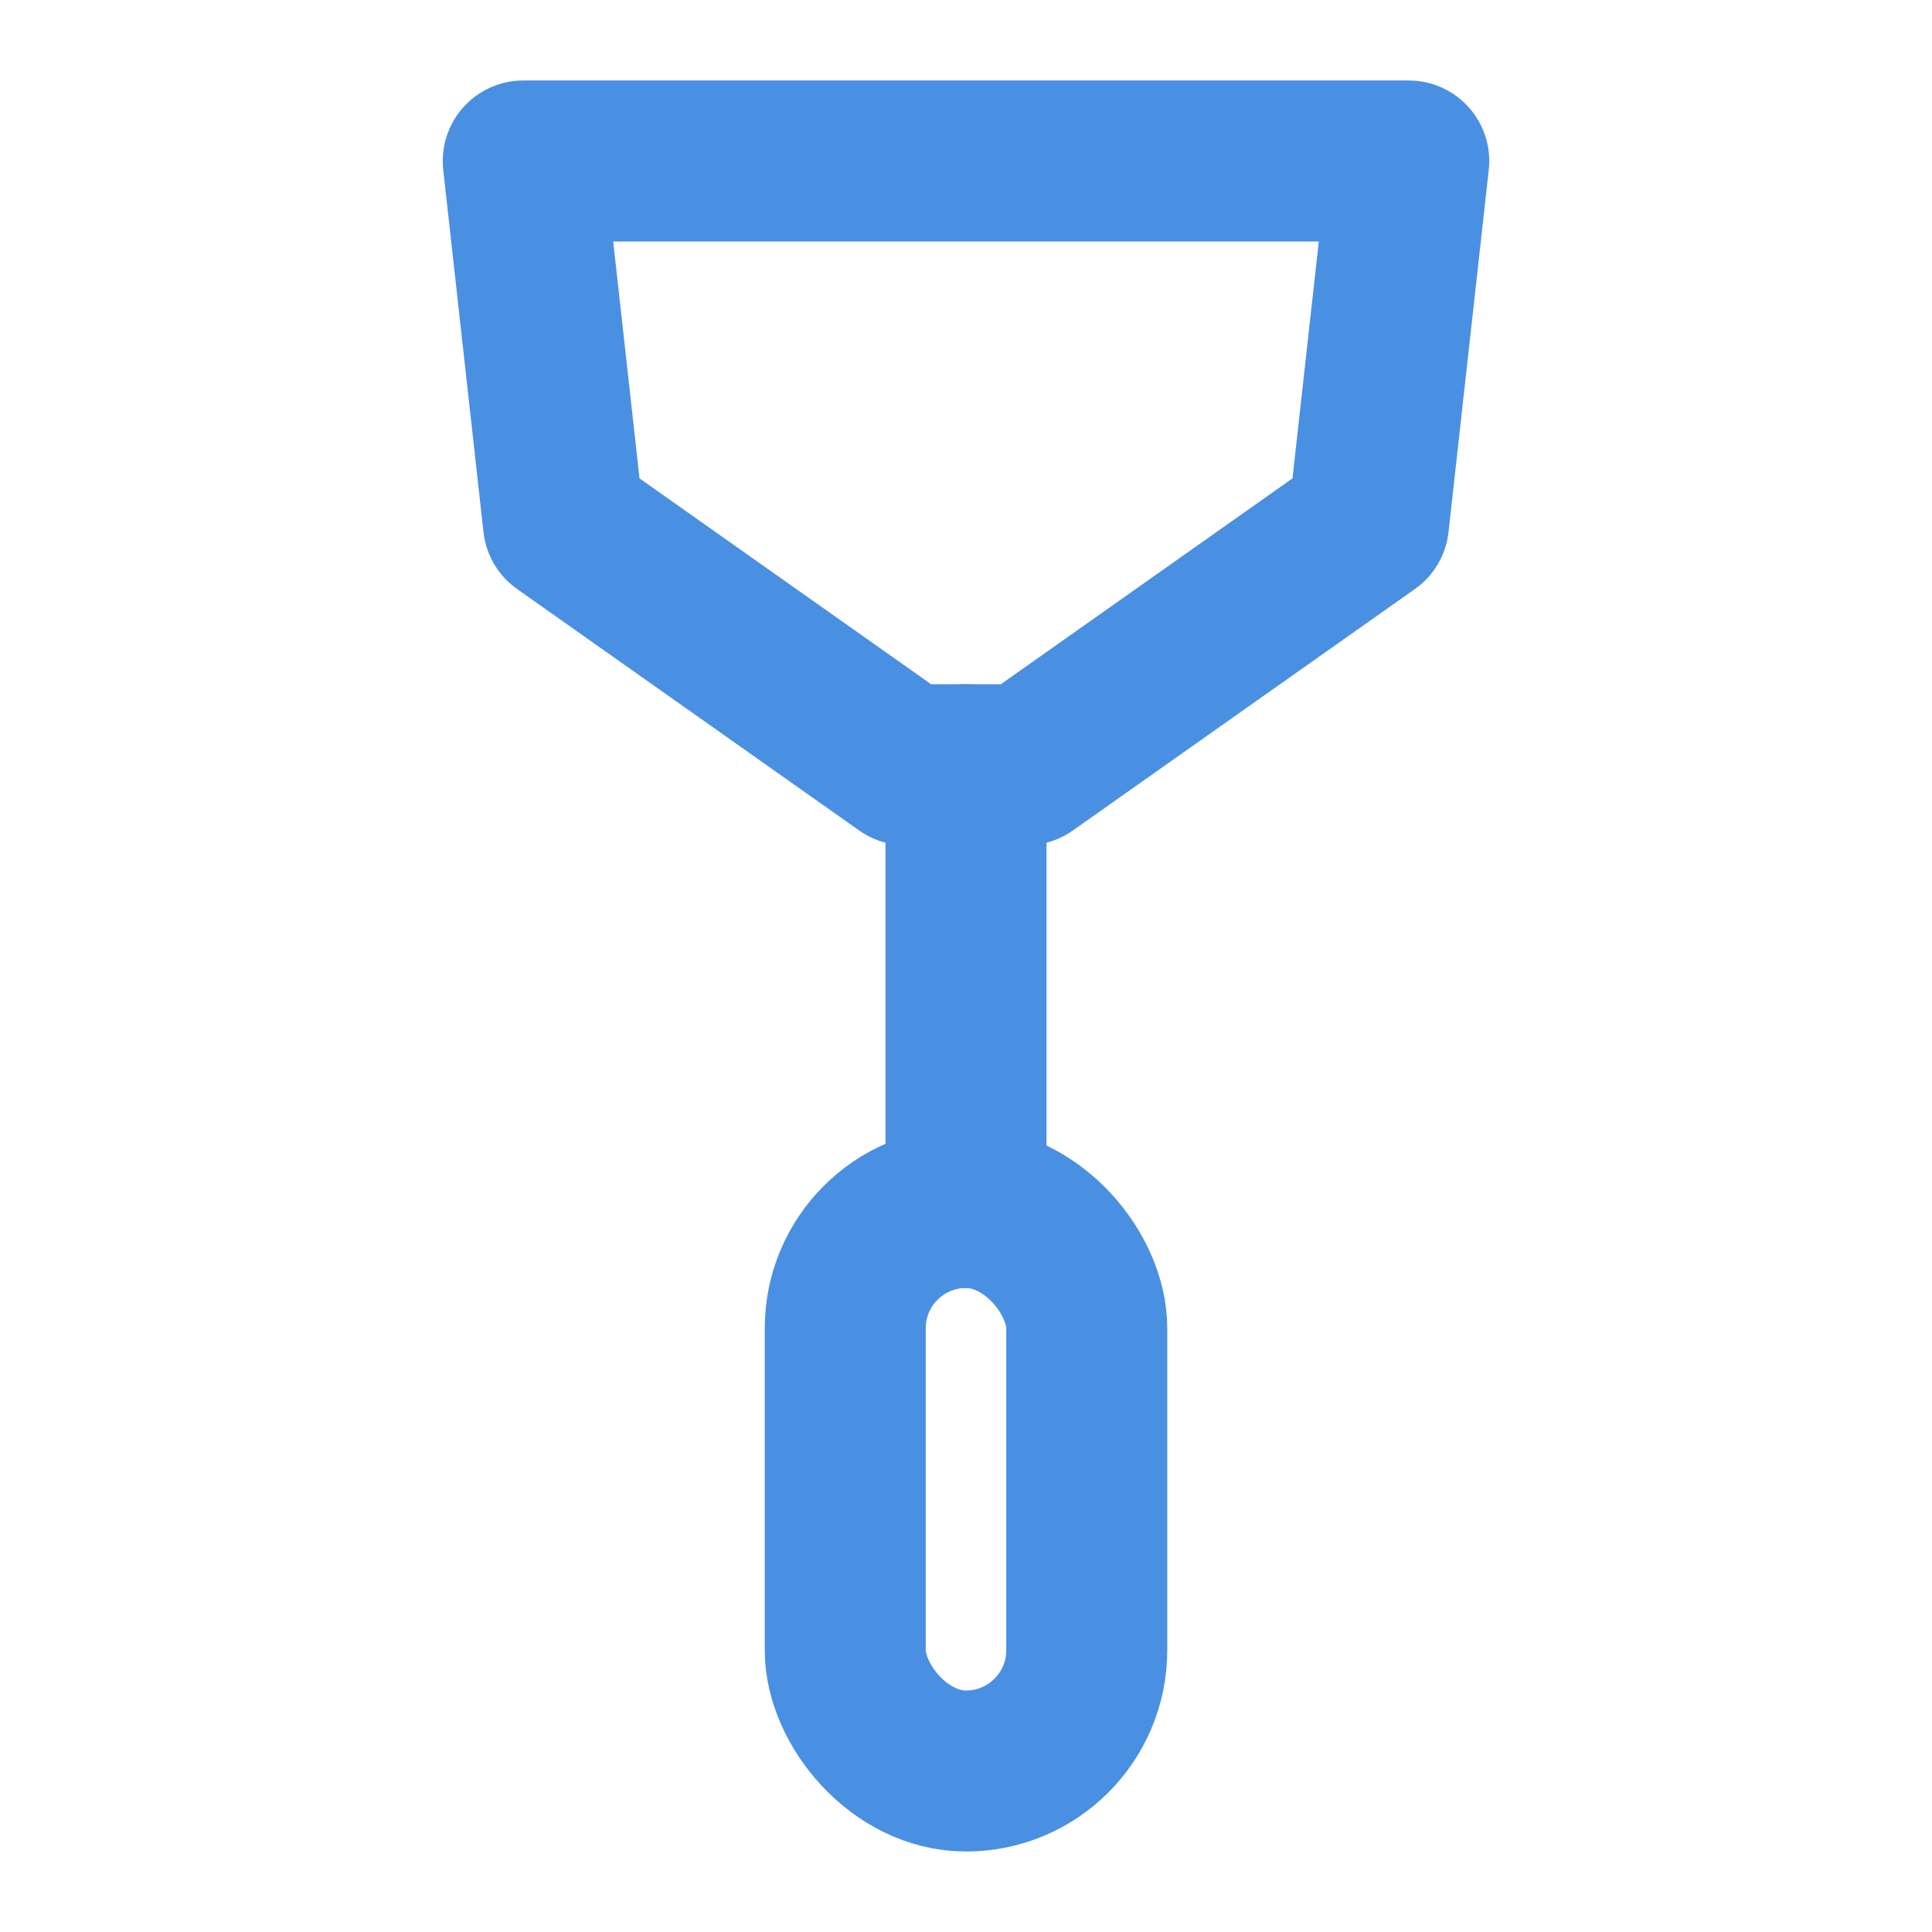 <?xml version="1.0" encoding="UTF-8"?><svg width="21" height="21" viewBox="0 0 48 48" fill="none" xmlns="http://www.w3.org/2000/svg"><path d="M13 4H35L34 13L25.5 19H22.5L14 13L13 4Z" fill="none" stroke="#4a90e2" stroke-width="4" stroke-linecap="round" stroke-linejoin="round"/><path d="M24 19V30" stroke="#4a90e2" stroke-width="4" stroke-linecap="round" stroke-linejoin="round"/><rect x="21" y="30" width="6" height="14" rx="3" fill="none" stroke="#4a90e2" stroke-width="4" stroke-linecap="round" stroke-linejoin="round"/></svg>
